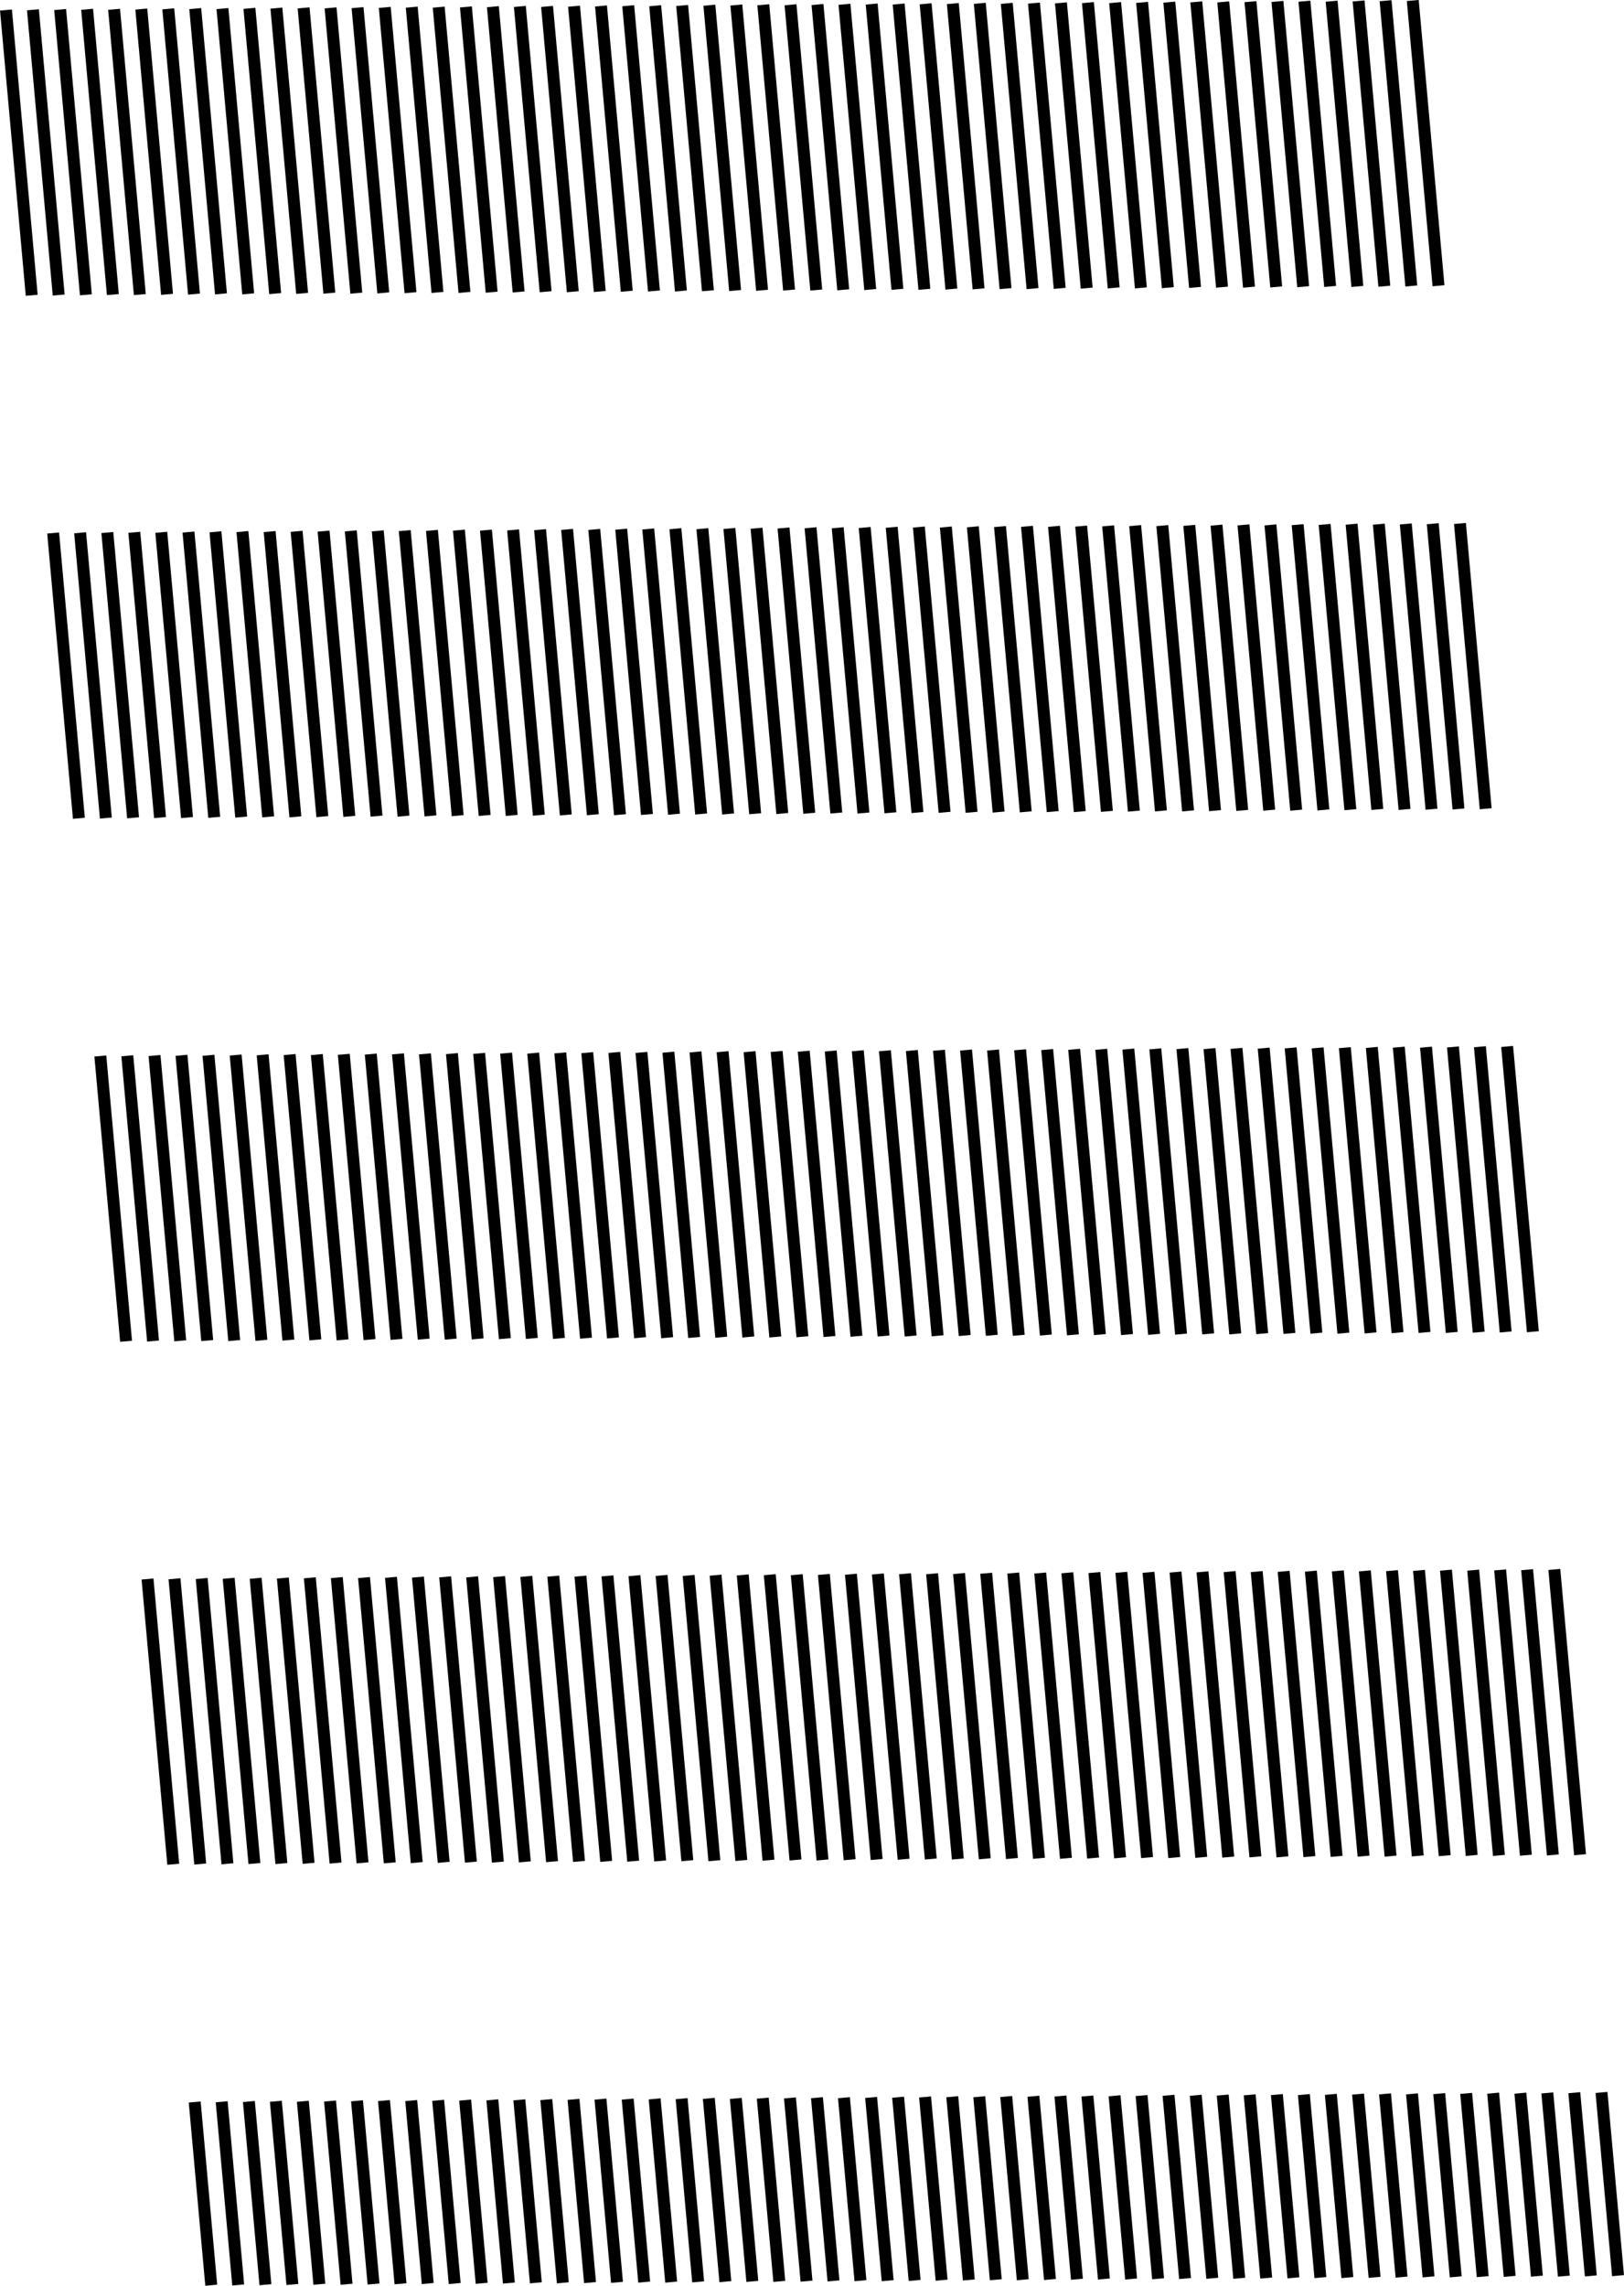 <svg id="Layer_1" data-name="Layer 1" xmlns="http://www.w3.org/2000/svg" viewBox="0 0 68.04 95.76"><defs><style>.cls-1{fill:none;}.cls-2{stroke:#000;stroke-miterlimit:10;stroke-width:0.5px;stroke-dasharray:12 10;}</style></defs><title>shape8</title><rect class="cls-1" x="14.34" y="29.13" width="43.37" height="39.9" transform="translate(39.2 -13.71) rotate(42.23)"/><line class="cls-2" x1="59.19" y1="0.02" x2="67.79" y2="95.34"/><line class="cls-2" x1="58.05" y1="0.03" x2="66.65" y2="95.35"/><line class="cls-2" x1="56.92" y1="0.04" x2="65.52" y2="95.36"/><line class="cls-2" x1="55.79" y1="0.05" x2="64.39" y2="95.36"/><line class="cls-2" x1="54.65" y1="0.05" x2="63.25" y2="95.37"/><line class="cls-2" x1="53.52" y1="0.06" x2="62.12" y2="95.38"/><line class="cls-2" x1="52.39" y1="0.07" x2="60.99" y2="95.39"/><line class="cls-2" x1="51.25" y1="0.08" x2="59.85" y2="95.39"/><line class="cls-2" x1="50.12" y1="0.08" x2="58.72" y2="95.4"/><line class="cls-2" x1="48.99" y1="0.09" x2="57.59" y2="95.41"/><line class="cls-2" x1="47.85" y1="0.1" x2="56.45" y2="95.42"/><line class="cls-2" x1="46.72" y1="0.11" x2="55.32" y2="95.42"/><line class="cls-2" x1="45.58" y1="0.11" x2="54.19" y2="95.43"/><line class="cls-2" x1="44.45" y1="0.12" x2="53.05" y2="95.44"/><line class="cls-2" x1="43.32" y1="0.13" x2="51.92" y2="95.45"/><line class="cls-2" x1="42.18" y1="0.14" x2="50.79" y2="95.45"/><line class="cls-2" x1="41.05" y1="0.14" x2="49.65" y2="95.46"/><line class="cls-2" x1="39.92" y1="0.15" x2="48.52" y2="95.47"/><line class="cls-2" x1="38.78" y1="0.16" x2="47.39" y2="95.48"/><line class="cls-2" x1="37.65" y1="0.17" x2="46.25" y2="95.48"/><line class="cls-2" x1="36.52" y1="0.17" x2="45.12" y2="95.49"/><line class="cls-2" x1="35.38" y1="0.18" x2="43.99" y2="95.5"/><line class="cls-2" x1="34.25" y1="0.19" x2="42.85" y2="95.51"/><line class="cls-2" x1="33.12" y1="0.2" x2="41.72" y2="95.51"/><line class="cls-2" x1="31.98" y1="0.2" x2="40.59" y2="95.52"/><line class="cls-2" x1="30.85" y1="0.21" x2="39.45" y2="95.53"/><line class="cls-2" x1="29.72" y1="0.22" x2="38.32" y2="95.54"/><line class="cls-2" x1="28.58" y1="0.23" x2="37.19" y2="95.55"/><line class="cls-2" x1="27.45" y1="0.24" x2="36.05" y2="95.55"/><line class="cls-2" x1="26.32" y1="0.24" x2="34.92" y2="95.56"/><line class="cls-2" x1="25.18" y1="0.25" x2="33.79" y2="95.57"/><line class="cls-2" x1="24.05" y1="0.26" x2="32.65" y2="95.58"/><line class="cls-2" x1="22.92" y1="0.27" x2="31.52" y2="95.58"/><line class="cls-2" x1="21.78" y1="0.27" x2="30.39" y2="95.59"/><line class="cls-2" x1="20.65" y1="0.28" x2="29.25" y2="95.6"/><line class="cls-2" x1="19.52" y1="0.29" x2="28.12" y2="95.61"/><line class="cls-2" x1="18.38" y1="0.3" x2="26.99" y2="95.61"/><line class="cls-2" x1="17.25" y1="0.3" x2="25.85" y2="95.62"/><line class="cls-2" x1="16.12" y1="0.31" x2="24.72" y2="95.63"/><line class="cls-2" x1="14.98" y1="0.32" x2="23.58" y2="95.64"/><line class="cls-2" x1="13.85" y1="0.33" x2="22.45" y2="95.64"/><line class="cls-2" x1="12.72" y1="0.33" x2="21.32" y2="95.65"/><line class="cls-2" x1="11.58" y1="0.34" x2="20.18" y2="95.66"/><line class="cls-2" x1="10.45" y1="0.35" x2="19.05" y2="95.67"/><line class="cls-2" x1="9.32" y1="0.36" x2="17.92" y2="95.67"/><line class="cls-2" x1="8.18" y1="0.36" x2="16.78" y2="95.68"/><line class="cls-2" x1="7.05" y1="0.37" x2="15.65" y2="95.69"/><line class="cls-2" x1="5.92" y1="0.38" x2="14.52" y2="95.7"/><line class="cls-2" x1="4.78" y1="0.39" x2="13.38" y2="95.7"/><line class="cls-2" x1="3.65" y1="0.39" x2="12.25" y2="95.71"/><line class="cls-2" x1="2.52" y1="0.4" x2="11.12" y2="95.72"/><line class="cls-2" x1="1.38" y1="0.41" x2="9.98" y2="95.73"/><line class="cls-2" x1="0.25" y1="0.42" x2="8.85" y2="95.74"/></svg>